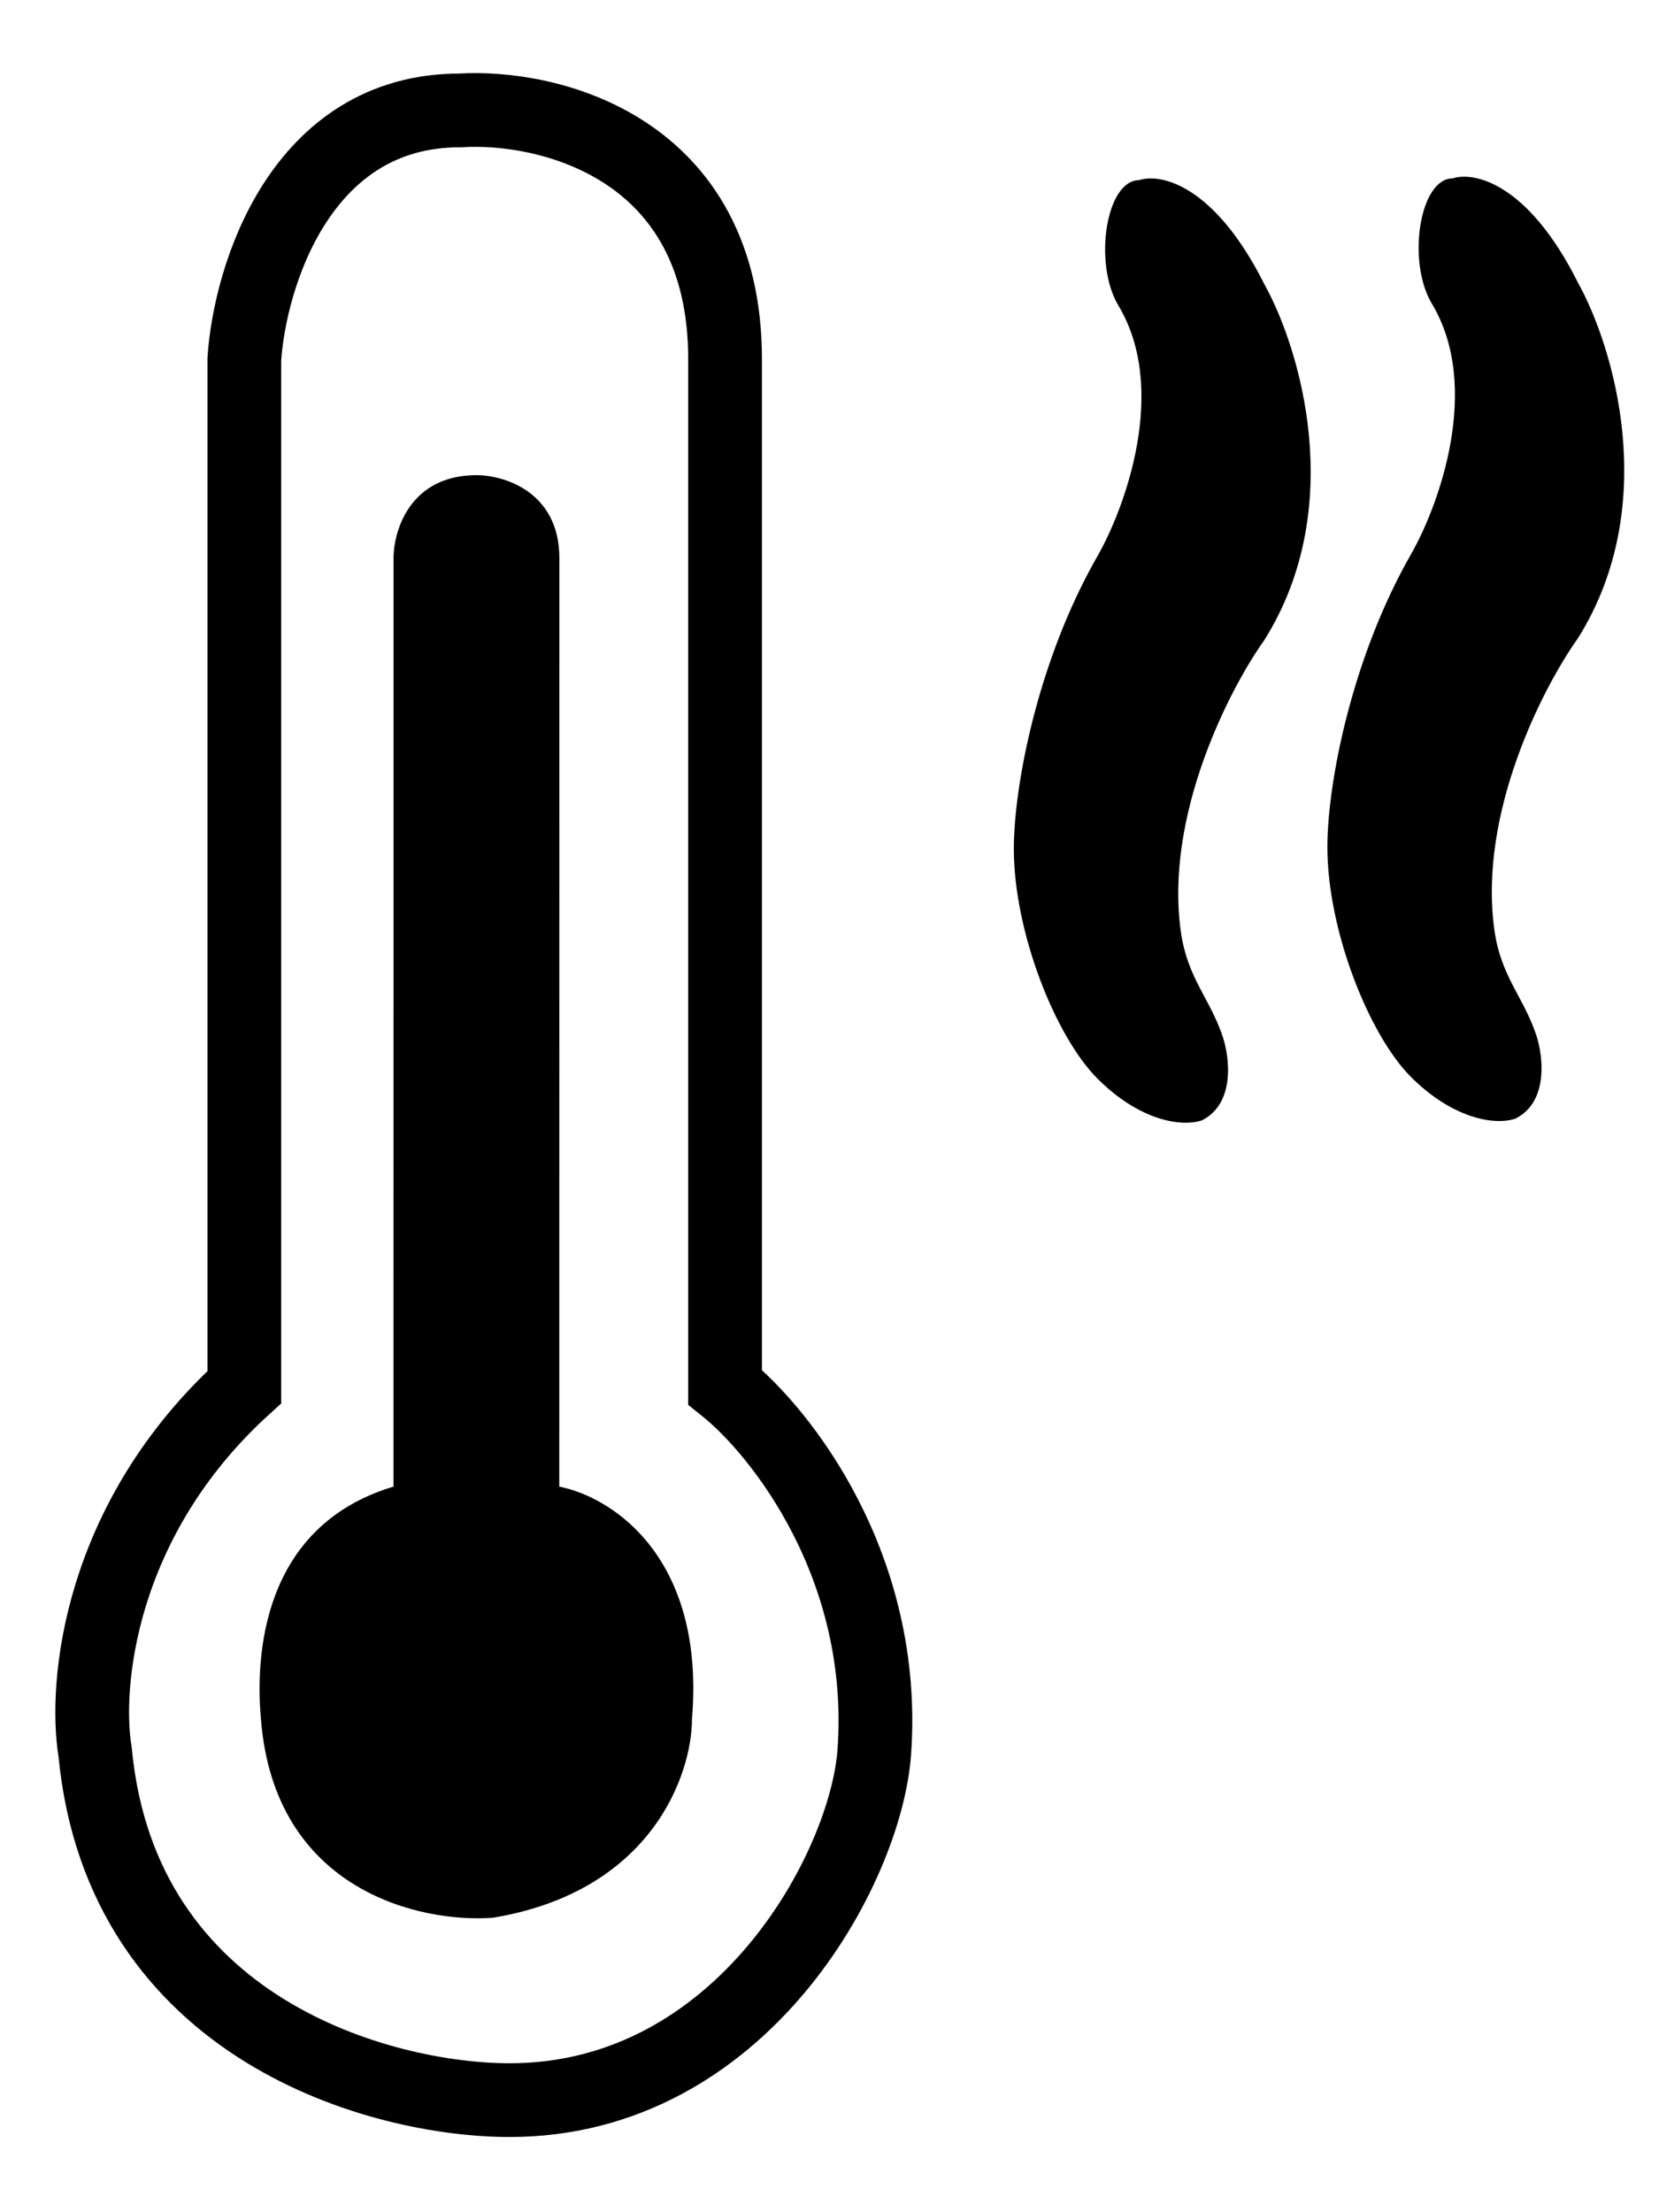 <svg width="18" height="24" viewBox="0 0 18 24" fill="none" xmlns="http://www.w3.org/2000/svg">
<path d="M2.651 3.896V15.049C1.068 16.488 0.912 18.287 1.032 19.007C1.319 22.029 4.15 22.784 5.529 22.784C8.048 22.784 9.396 20.266 9.486 19.007C9.63 16.992 8.467 15.529 7.867 15.049V3.896C7.867 1.594 5.949 1.138 4.989 1.198C3.262 1.198 2.711 2.997 2.651 3.896Z" stroke="black" stroke-width="0.8"/>
<path d="M4.27 6.055L4.269 16.128C2.83 16.56 2.771 17.987 2.831 18.647C2.975 20.518 4.57 20.865 5.35 20.805C7.076 20.518 7.508 19.246 7.508 18.647C7.652 16.92 6.668 16.248 6.068 16.128L6.069 6.055C6.069 5.335 5.469 5.155 5.17 5.155C4.45 5.155 4.27 5.755 4.27 6.055Z" fill="black"/>
<path d="M12.361 1.954C11.998 1.954 11.862 2.86 12.134 3.314C12.679 4.221 12.209 5.505 11.907 6.034C11.258 7.167 11 8.528 11 9.208C11 10.114 11.453 11.248 11.907 11.701C12.36 12.155 12.813 12.23 13.04 12.155C13.403 11.973 13.342 11.475 13.267 11.248C13.129 10.833 12.885 10.614 12.813 10.114C12.632 8.845 13.342 7.47 13.72 6.941C14.627 5.49 14.098 3.767 13.72 3.087C13.176 1.999 12.587 1.878 12.361 1.954Z" fill="black"/>
<path d="M15.762 1.935C15.4 1.935 15.263 2.842 15.536 3.295C16.08 4.202 15.611 5.487 15.308 6.015C14.66 7.149 14.402 8.509 14.402 9.189C14.402 10.096 14.855 11.229 15.308 11.683C15.762 12.136 16.215 12.212 16.442 12.136C16.804 11.955 16.744 11.456 16.668 11.229C16.53 10.815 16.286 10.596 16.215 10.096C16.034 8.826 16.744 7.451 17.122 6.922C18.029 5.471 17.5 3.749 17.122 3.069C16.578 1.98 15.989 1.86 15.762 1.935Z" fill="black"/>
</svg>
